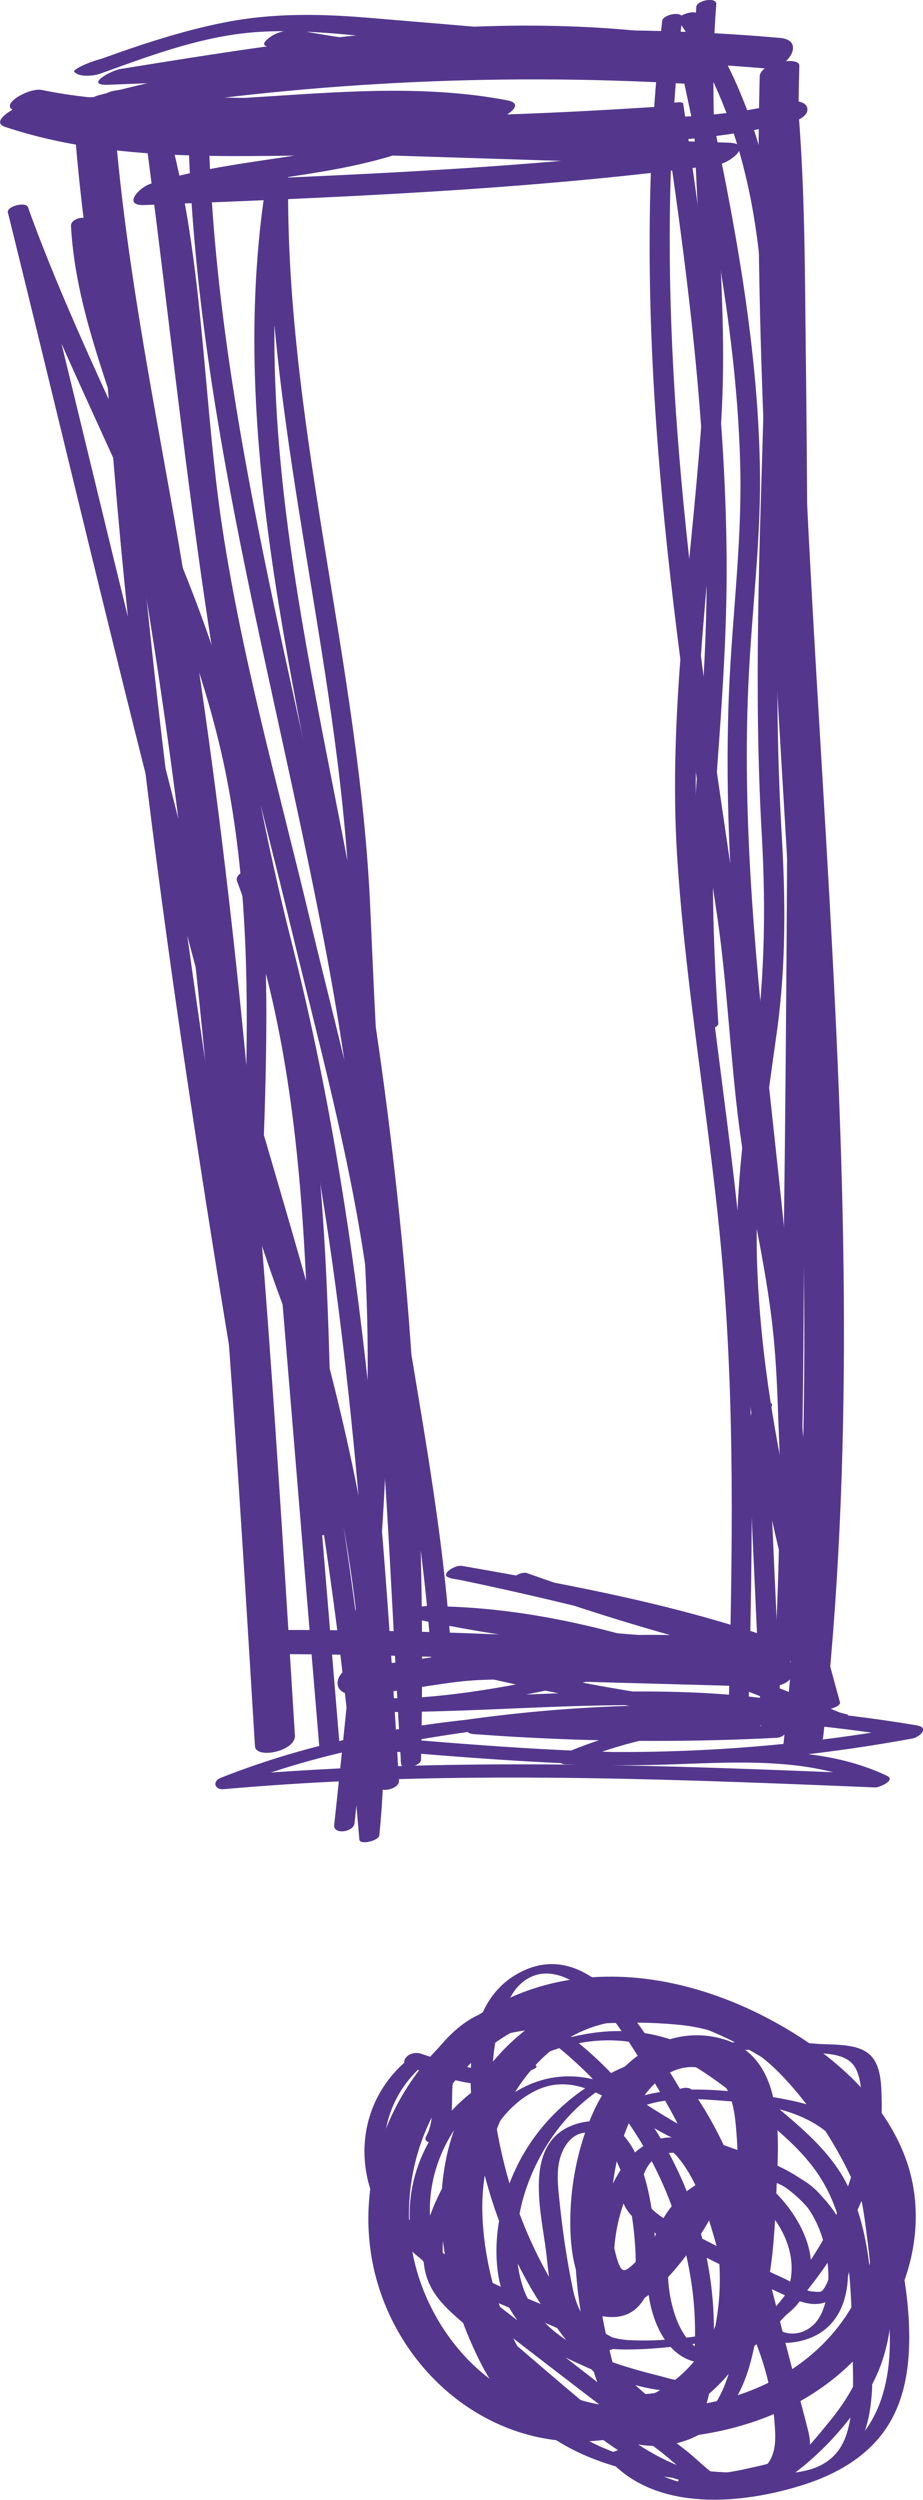 <svg xmlns="http://www.w3.org/2000/svg" xml:space="preserve" viewBox="0 0 26.79 72.55"><style>.st0 {
      fill: #54378d;
    }
  </style><path d="M2.3 2.12c.23 0 1.3-.43.76-.43-.23 0-1.3.43-.76.43z" class="st0"></path><path d="M2.93 2.13C4.29 1.64 5.67 1.12 7.12.96c1.4-.15 2.82.04 4.22.16 2.68.23 5.36.45 8.04.68.21-.16.42-.32.62-.48l-16.35.66c-.12.15-.24.31-.35.46C8.44 1.61 13.63.8 18.84 1.51c.16-.16.32-.31.48-.47-3.52.56-7.09.5-10.6-.15-.25-.05-.59.01-.81.14-.08.05-.41.27-.14.32 3.75.7 7.57.74 11.34.14.16-.03 1.05-.39.48-.47C14.21.29 8.82 1.14 3.51 2c-.29.04-1.09.49-.36.46L19.5 1.8c.2-.01 1.22-.43.62-.48-3.13-.27-6.25-.54-9.38-.8C9.33.4 7.93.37 6.52.65c-1.37.27-2.69.73-4 1.21-.77.27-.04.44.41.27zM.5 3.23c4.48.93 9.03-.55 13.51.31.19-.21.39-.42.58-.64l-7.55-.06c-2.16-.02-4.4-.22-6.52.27-.14.04-.8.42-.38.57 3.53 1.18 7.46.77 11.13.82l.15-.61c-2.28.74-4.79.71-7.07 1.45-.32.11-.81.64-.15.61 5.54-.22 11.13-.43 16.63-1.17.37-.05 1.06-.62.31-.64-3.14-.1-6.28-.2-9.42-.29v.56c2-.76 4.14-.36 6.21-.31 1.71.04 3.39-.16 5.05-.56.7-.17.55-.74-.15-.57-2.16.52-4.25.49-6.45.38-1.76-.09-3.45-.03-5.12.6-.37.14-.5.54 0 .56 3.14.1 6.28.2 9.42.29.1-.21.2-.43.31-.64-5.4.72-10.89.93-16.33 1.14l-.15.61c2.28-.74 4.78-.71 7.06-1.45.34-.11.81-.6.15-.61-3.48-.05-7.3.39-10.66-.73-.13.19-.26.38-.38.56 2.15-.5 4.6-.2 6.8-.18 2.22.02 4.44.03 6.66.05.27 0 1.25-.51.58-.64-4.49-.85-9.04.62-13.51-.3-.36-.08-1.36.48-.71.62z" class="st0"></path><path d="M20.21.2c-.32 4.11.44 8.21.13 12.33-.31 4.1-.94 8.13-.69 12.26.26 4.15 1.04 8.24 1.36 12.38.34 4.38.23 8.78.12 13.17-.01.24.57.12.58-.07.1-4.02.2-8.04-.04-12.06-.25-4.23-1.03-8.4-1.37-12.63-.35-4.35.25-8.57.6-12.89.34-4.21-.44-8.38-.11-12.57.01-.22-.57-.11-.58.08z" class="st0"></path><path d="M19.66.56c2.26 3.24 2.62 7.2 2.51 11.04-.12 4.23-.3 8.38-.06 12.62.13 2.27.08 4.44-.26 6.69-.28 1.93-.51 3.82-.46 5.78.12 4.38 1.26 8.66 2.41 12.87.04.14.62-.02.58-.16-1.15-4.21-2.28-8.48-2.41-12.87-.06-2.26.28-4.44.59-6.67.26-1.93.24-3.85.12-5.8-.24-4.24-.06-8.39.06-12.62.11-3.85-.25-7.8-2.51-11.04-.09-.14-.62.09-.57.16z" class="st0"></path><path d="M19.68 1.57c.86 4.01 1.74 8.07 1.81 12.19.03 2.1-.24 4.18-.33 6.28-.08 1.94-.04 3.88.08 5.81.24 3.99.79 7.96 1.15 11.95.38 4.31 1 8.67.77 13l.58-.12c-.35-2.18-.07-4.39-.35-6.57-.23-1.83-.16-3.64-.34-5.47-.19-1.9-.65-3.75-.94-5.63-.31-2.06-.35-4.15-.66-6.22C20.17 18.08 18.76 9.34 19.8.53c.03-.22-.56-.12-.58.08-1.02 8.66.29 17.29 1.58 25.86.31 2.08.39 4.18.66 6.26.26 1.96.76 3.88.97 5.84.21 1.9.12 3.8.36 5.69.28 2.18.01 4.39.35 6.57.03.19.57.05.58-.12.21-4.05-.36-8.09-.69-12.12-.33-4.15-.92-8.28-1.2-12.43-.15-2.22-.21-4.45-.09-6.67.1-1.89.33-3.76.32-5.66-.04-4.2-.93-8.34-1.81-12.43-.03-.18-.61-.04-.57.17zM13.1 48.06c-.21-3.63-.93-7.2-1.49-10.79-.56-3.61-.7-7.21-.86-10.86-.31-7.23-2.54-14.31-2.38-21.57.01-.25-.55-.13-.58.07-1.31 7.55.85 15.02 2.11 22.42 1.34 7.86 1.91 15.83 1.73 23.8.19-.04.39-.07.58-.11-.25-4.18-.4-8.38-.8-12.54-.38-3.98-1.47-7.86-2.4-11.74-.93-3.9-2.04-7.8-2.61-11.78-.55-3.94-.51-7.94-1.68-11.76-.07-.22-.61-.07-.58.15 1.09 8.05 1.75 16.3 3.75 24.18 2.02 7.98 2.63 16.12 3.11 24.31.01.2.59.08.58-.16-.48-8.19-1.09-16.33-3.11-24.31-2-7.88-2.66-16.13-3.75-24.18-.19.06-.39.11-.58.16C5.28 7.1 5.27 11.03 5.8 14.88c.56 4.05 1.68 8.03 2.64 12.01.91 3.8 1.98 7.61 2.37 11.51.43 4.24.57 8.53.83 12.78.01.2.58.07.58-.11.17-7.67-.34-15.35-1.57-22.92-1.25-7.7-3.64-15.46-2.28-23.31-.19.02-.39.05-.58.07-.16 7.13 2.03 14.07 2.36 21.18.17 3.72.28 7.41.84 11.1.56 3.67 1.31 7.31 1.53 11.03.02.2.6.07.58-.16z" class="st0"></path><path d="M5.47 4.02c.23 7.97 2.48 15.64 3.96 23.42.79 4.15 1.28 8.32 1.24 12.55-.04 4.34-.51 8.66-.97 12.97-.03.29.56.21.59-.05.46-4.23.92-8.47.97-12.73.05-4.04-.36-8.03-1.08-12-1.46-8.05-3.89-15.96-4.12-24.2-.01-.3-.59-.21-.59.04z" class="st0"></path><path d="M2.77 4.34c.39 12.25 2.16 24.4 4.17 36.47.03.18.59.04.58-.16-.19-6.21.85-12.54-.47-18.69C5.84 16.35 2.74 11.38.81 6.01c-.07-.17-.63-.02-.58.16C2.17 14.02 4 21.91 6.12 29.71c2.1 7.71 5.12 15.5 4.31 23.63l.58-.12c-.44-5.3-1.19-10.57-2.25-15.79-.04-.18-.6-.04-.58.16.37 4.42.73 8.84 1.1 13.25.01.17.6.05.58-.16-.37-4.42-.73-8.84-1.1-13.25-.19.05-.39.1-.58.16 1.06 5.22 1.81 10.48 2.25 15.79.01.17.56.04.58-.12.8-8-2.1-15.65-4.18-23.24-2.18-7.95-4.04-16-6.01-24-.19.05-.39.1-.58.16 1.94 5.37 5.03 10.34 6.25 15.96 1.31 6.13.27 12.46.45 18.67.19-.05.39-.1.58-.16C5.51 28.58 3.74 16.44 3.35 4.18c-.01-.15-.59-.05-.58.16z" class="st0"></path><path d="M14.96 46.01c2.51.9 5.06 1.65 7.65 2.25.21.05.69-.25.34-.35-3.14-.98-6.32-1.8-9.54-2.46-.11.12-.23.24-.34.35 2.96.52 5.92 1.05 8.77 2.02.07-.12.14-.24.2-.36-3.61.48-7.12 1.77-10.78 1.84-.23 0-.5.37-.14.38 4.35.02 8.89-.69 13.15.46.21.06.69-.21.34-.35-3.94-1.61-7.97-3.2-12.29-3.18-.16 0-.63.29-.28.37 3.26.69 6.57 1.03 9.9 1.01.23 0 .62-.33.21-.38-3.07-.33-6.28-.15-9.32.35-.14.02-.53.28-.2.36 3.54.93 7.21 1.51 10.86 1.82.07-.13.14-.25.21-.38-5.82-.21-11.78-.35-17.29 1.83-.26.1-.18.36.09.33 6.29-.56 12.61-.31 18.91-.05.11 0 .61-.21.33-.34-2.1-.99-4.45-.66-6.7-.67-2.75-.01-5.49-.24-8.22-.47l-.06.36a42.132 42.132 0 0 1 15.63-.3c.05-.13.09-.25.14-.38-3.27.6-6.58.85-9.91.75.01.11.01.22.02.33a12.86 12.86 0 0 1 5.16-1c.05-.13.09-.25.14-.38-2.69.06-5.38.12-8.07.17-.23 0-.5.35-.14.38 2.93.22 5.87.26 8.81.11.31-.02.46-.39.06-.37-2.89.15-5.78.11-8.66-.11-.05.13-.09.25-.14.38 2.69-.06 5.38-.12 8.07-.17.23-.01.5-.37.14-.38-1.95-.02-3.81.34-5.61 1.09-.19.08-.24.33.02.33 3.38.11 6.74-.14 10.06-.75.21-.04.51-.31.14-.38-5.29-.89-10.68-.76-15.93.33-.22.05-.37.34-.06.36 2.48.21 4.97.42 7.46.46 2.37.04 5.01-.43 7.22.61.11-.11.22-.23.33-.34-6.35-.27-12.71-.51-19.06.05l.09.33c5.35-2.12 11.18-1.95 16.83-1.75.25.01.61-.34.21-.38-3.6-.3-7.23-.87-10.72-1.8-.07.12-.14.24-.2.36 2.99-.49 6.15-.67 9.17-.35.07-.13.14-.25.21-.38-3.29.01-6.55-.31-9.77-.99-.09.12-.19.24-.28.37 4.27-.02 8.26 1.57 12.16 3.16.11-.12.23-.24.34-.35-4.31-1.17-8.88-.46-13.28-.48-.05.13-.09.25-.14.38 3.66-.07 7.17-1.36 10.78-1.84.16-.02.51-.26.2-.36-2.85-.96-5.81-1.5-8.77-2.02-.21-.04-.69.28-.34.35 3.22.66 6.4 1.48 9.54 2.46.11-.12.23-.24.34-.35-2.59-.6-5.14-1.35-7.65-2.25-.21-.07-.67.24-.34.36zM19.25 3.17c.65 4.35 1.23 8.73 1.26 13.14.02 2.22-.15 4.42-.31 6.63-.17 2.32-.08 4.61.07 6.92.01.1.59 0 .58-.16-.15-2.32-.23-4.61-.07-6.92.16-2.21.33-4.41.31-6.63-.04-4.41-.61-8.78-1.26-13.14-.02-.11-.61.01-.58.16z" class="st0"></path><path d="M22.61 3.33c.46 5.49.26 11.09.25 16.59-.01 7.14-.07 14.29-.19 21.43-.04 2.25-.05 4.52-.19 6.77-.02.26.57.16.58-.06.31-5.23.25-10.5.3-15.74.07-7.3.12-14.6.03-21.9-.03-2.41-.02-4.83-.22-7.24.01-.22-.58-.09-.56.15zM2.06 6.56c.15 2.72 1.36 5.16 2.02 7.77.73 2.85.9 5.79 1.1 8.71.39 5.76 1.46 11.27 3.74 16.6.11.26.68.09.58-.16-2.21-5.17-3.32-10.54-3.7-16.14-.19-2.77-.33-5.56-.92-8.28-.62-2.88-2.06-5.58-2.23-8.56-.02-.29-.6-.2-.59.06z" class="st0"></path><path d="M6.88 25.57c2.23 5.95 1.99 12.54 2.23 18.79.01.3.6.21.59-.04-.24-6.28 0-12.93-2.24-18.9-.1-.27-.67-.11-.58.15zM12.98 59.77c.62-.83 1.33-1.58 2.46-.9.5.3.95.68 1.38 1.08.94.88 1.71 1.95 2.27 3.11.52 1.08.86 2.24 1.01 3.42.07.57.09 1.15.06 1.73-.02.35-.04 2.01-.55 2.16h.3a12.801 12.801 0 0 1-5.12-7c-.43-1.49-.75-3.31-.23-4.81.11-.33.27-.72.53-.97.68-.64 1.51-.2 2.04.28.68.61 1.18 1.47 1.66 2.24.9 1.41 1.67 2.94 1.97 4.6.15.82.18 1.68.05 2.51-.06.41-.16.84-.33 1.22-.07.17-.15.41-.28.52-.29.24-.77.06-1.08-.02-1.52-.38-3.47-.98-3.97-2.66-.46-1.55.13-3.35 1.11-4.58 1.2-1.5 3.02-2.1 4.88-2.2.78-.04 1.57-.01 2.35.06.44.04 1.07.01 1.32.42.22.36.2.94.2 1.34-.02 1.75-.84 3.42-1.86 4.81-.94 1.28-2.17 2.61-3.7 3.18-1.49.56-1.6-.43-1.85-1.52-.2-.9-.32-1.81-.34-2.73-.02-.89 0-1.86.23-2.72.36-1.34 1.85-1.49 3.04-1.41 1.63.1 3.58.29 4.23 2.03.25.66.33 1.37.42 2.07.11.91.21 1.85.07 2.76-.14.93-.56 1.73-1.16 2.46-.69.85-1.73 2.17-2.96 1.77-.41-.13-.89-.66-1.22-.91-.42-.33-.85-.65-1.27-.98-.81-.62-1.61-1.24-2.42-1.87-.81-.62-1.61-1.24-2.42-1.87-.76-.59-1.29-1.14-1.32-2.15-.06-1.84 1.19-3.59 2.92-4.16.39-.13.03-.23-.21-.16-1.87.61-3.31 2.35-3.3 4.36.01 1.34.84 1.9 1.82 2.66 1.23.95 2.46 1.9 3.69 2.84.58.44 1.15.89 1.73 1.33.52.4 1.08.98 1.7 1.21.78.28 1.62-.09 2.24-.56.85-.64 1.66-1.54 2.19-2.47.64-1.13.7-2.41.58-3.67-.1-1.12-.17-2.42-.77-3.4-.56-.92-1.5-1.16-2.49-1.34-1.62-.28-4.84-.72-5.59 1.33-.43 1.19-.36 2.73-.25 3.96.06.69.18 1.37.35 2.04.11.44.2 1.14.62 1.42.63.42 1.64-.01 2.24-.28.99-.45 1.85-1.12 2.6-1.89 1.66-1.71 3.12-4.07 3.04-6.53-.01-.44-.01-1.07-.41-1.36-.37-.27-1.01-.23-1.45-.26-1.12-.09-2.26-.11-3.38.05-2.14.3-4.15 1.32-5.22 3.26-.53.97-.82 2.13-.69 3.24.14 1.23.89 2.03 1.97 2.55.94.45 2.28 1.04 3.35.97.92-.07 1.26-.81 1.47-1.62.7-2.65-.36-5.32-1.74-7.55-.9-1.45-2.48-4.16-4.56-2.88-1.91 1.18-1.24 4.59-.71 6.33.65 2.16 1.89 4.15 3.54 5.69.51.47 1.36 1.53 2.13 1.18.74-.34.75-1.43.8-2.12.18-2.28-.42-4.59-1.62-6.53-.58-.93-1.3-1.77-2.14-2.48-.69-.58-1.53-1.26-2.49-1.1-.89.15-1.5.82-2.01 1.51-.1.15.46.08.55-.04z" class="st0"></path><path d="M11.85 59.98c.32.1.64.2.96.28.3.08.59.16.9.2.52.07 1.11-.02 1.4-.5.08-.12-.07-.22-.17-.24-.15-.02-.3.05-.38.18-.07.12-.17.14-.28.16-.18.02-.37 0-.55-.04-.52-.11-1.03-.26-1.53-.43-.14-.04-.32 0-.41.11-.1.11-.06.24.06.28z" class="st0"></path><path d="M15.01 59.99c1.56-.93 3.29-1.08 4.89-.18.71.4 1.36.91 1.98 1.43.68.57 1.4 1.14 1.89 1.89.94 1.42.94 3.37.97 5.01.02.79.07 1.64-.14 2.4-.35 1.27-1.55 1.27-2.65 1.24-1.5-.04-3.06-.15-4.45-.75-1.57-.67-2.55-1.99-3.1-3.57-.54-1.56-.96-3.48-.35-5.07.29-.75.87-1.47 1.63-1.78 1.02-.41 1.96.27 2.77.81.61.41 1.23.73 1.92.99.85.32 1.76.57 2.5 1.12.56.42 1.04 1.03 1.19 1.72.07.33.08.74-.08 1.05-.13.25-.16.21-.38.2-.25-.01-.63-.29-.86-.39-.85-.39-1.69-.8-2.52-1.23-.64-.33-1.88-.79-1.55-1.74.5-1.43 2.24-.2 2.89.32.65.52 1.25 1.18 1.39 2.03.17 1.07-.48 1.78-1.5 2.05-.99.26-2.12.42-3.15.37-.95-.04-1.48-.55-1.67-1.47-.19-.9-.32-1.84-.41-2.75-.04-.4-.07-.84.09-1.22.25-.62.85-.8 1.27-.27.54.68.73 1.74.82 2.57.04.41.08.87.02 1.28-.03.21-.19.97-.46.77-.13-.09-.13-.85-.14-1-.02-.53.04-1.06.18-1.56.11-.39.25-.77.44-1.12.11-.2.23-.46.41-.61.41-.35.61-.2.88.14.56.7.85 1.73 1.09 2.58.14.52.94 3.31-.28 3.02-.83-.2-1.12-1.46-1.15-2.18-.03-.91.3-1.91 1.04-2.49.8-.62 2.01-.54 2.74.15.63.6.91 1.64.87 2.49-.02.42-.13.98-.47 1.26-.51.43-1.19.18-1.38-.39-.06-.16-.63.01-.58.16.28.79 1.25.84 1.92.57.97-.39 1.19-1.47 1.04-2.41-.18-1.19-.82-2.24-2.07-2.47-.86-.16-1.83.07-2.53.6-.87.66-1.25 1.8-1.16 2.87.08.93.58 2.14 1.67 2.14.33 0 .71-.1.97-.32.46-.39.34-1.03.27-1.57-.18-1.36-.56-3.08-1.42-4.19-.67-.87-1.72-.38-2.23.39-.83 1.26-1.02 2.85-.65 4.29.01.04.07.05.11.05 1.42.22 1.55-1.49 1.46-2.49-.1-1.11-.5-3.49-2.09-3.14-1.68.37-1.26 2.29-1.08 3.53.12.79.11 1.86.66 2.49.42.48 1.09.57 1.69.57.96 0 1.94-.14 2.87-.32.65-.13 1.34-.31 1.86-.75 1.27-1.07.44-2.77-.58-3.66-.97-.85-2.4-1.75-3.66-.91-.46.31-.81.87-.55 1.43.32.71 1.43 1.06 2.08 1.39.86.43 1.73.85 2.6 1.25.47.21.96.41 1.43.06.5-.37.53-1.19.36-1.73-.2-.67-.69-1.26-1.26-1.66-.71-.51-1.58-.76-2.39-1.06-.9-.33-1.65-.81-2.45-1.33-1.15-.73-2.4-.9-3.58-.15-1.38.88-1.82 2.48-1.7 4.03.13 1.68.63 3.56 1.68 4.9.97 1.25 2.45 1.86 3.97 2.13.77.14 1.55.2 2.34.23.76.03 1.56.1 2.31-.06 1.47-.32 1.8-1.57 1.82-2.92.03-1.82.1-4.05-.76-5.71-.39-.75-1.01-1.34-1.64-1.88-.7-.6-1.41-1.2-2.2-1.68-1.31-.81-2.58-1.03-4.08-.68-.7.17-1.37.42-1.98.79-.32.19.2.19.35.1z" class="st0"></path><path d="M21.87 67.81c.33.79.55 1.63.61 2.49.03.37.06.81-.16 1.14-.31.46-1.02.46-1.51.4-1.55-.18-2.86-1.26-4-2.23-.68-.57-1.35-1.15-2.03-1.73-.59-.5-1.44-1.03-1.76-1.77-.65-1.54.72-3.06 1.3-4.39.08-.17-.5-.11-.58.07-.56 1.28-1.67 2.52-1.42 4.02.12.73.63 1.18 1.17 1.64.66.56 1.31 1.12 1.97 1.67 1.09.93 2.18 1.94 3.49 2.55 1.02.48 2.44.77 3.47.17.58-.34.7-.9.67-1.53-.04-.92-.27-1.82-.63-2.67-.09-.19-.66-.01-.59.17zM12.47 61.75v.27c.01.01.02.02.03.02.02.01.04.01.07.01.03 0 .07 0 .1-.01.04 0 .08-.01.11-.02.07-.02.14-.04.2-.08.03-.02.07-.04.07-.08v-.27c-.01-.01-.02-.02-.03-.02-.02-.01-.04-.01-.07-.01-.03 0-.07 0-.1.01a.36.36 0 0 0-.11.02c-.07.02-.14.04-.2.08-.03.02-.07.04-.07.08z" class="st0"></path><path d="M12.92 62.03c.44-.78-.1-1.77.61-2.44.71-.67 1.99-.7 2.9-.79 1.09-.11 2.21-.15 3.3-.04 1.26.13 2.2.64 3.06 1.57 1.34 1.46 2.28 3.27 2.73 5.2.43 1.84.67 4.44-1.1 5.67-1.61 1.12-4.75 1.53-6.19-.05-.15-.17-.71.05-.54.24 1.39 1.52 3.87 1.28 5.65.71.9-.29 1.77-.77 2.33-1.56.65-.91.76-2.07.71-3.16-.12-2.45-1.07-4.87-2.62-6.77-.76-.94-1.64-1.75-2.84-2.05-1.21-.3-2.55-.25-3.79-.17-1.17.08-2.53.14-3.58.72-.39.21-.74.52-.91.93-.25.63.07 1.34-.27 1.95-.14.26.45.23.55.04z" class="st0"></path><path d="M17.53 70.67c.6.2 1.22.38 1.86.28.53-.08 1.04-.31 1.43-.68.88-.81 1.07-2.02 1.23-3.14.01-.07-.55-.02-.58.16-.14.96-.29 2-.93 2.77-.24.29-.57.59-.95.66-.52.1-1.09-.11-1.58-.28-.12-.04-.3.02-.41.07-.06.03-.19.12-.07.16z" class="st0"></path><path d="M19.9 72.22c.63-.02 1.25-.09 1.86-.23.47-.11 1.11-.21 1.49-.53.42-.35.23-.81.12-1.26-.2-.76-.39-1.52-.59-2.28-.64-2.5-1.19-5.11-2.69-7.26-.13-.19-.69.02-.53.24 1.22 1.76 1.79 3.83 2.31 5.88.3 1.15.59 2.31.89 3.46.1.4.24.91-.2 1.15-.23.12-.55.17-.8.23-.59.14-1.19.21-1.8.23-.31 0-.46.38-.06.37zM11.8 59.8c-1.56 1.33-1.6 3.59-.27 5.1 1.55 1.75 3.97 2.15 5.9 3.3.18.11.71-.15.46-.3-1.8-1.08-4.03-1.47-5.56-2.98-.65-.64-1.14-1.46-1.18-2.39-.05-1 .38-1.97 1.14-2.61.11-.09.04-.19-.06-.23-.15-.06-.34.03-.43.11zM21.84 40.86c-.19.7-.1 1.42-.07 2.13.04.8.07 1.6.11 2.4.07 1.6.15 3.2.22 4.8 0 .09.59 0 .58-.16l-.21-4.61c-.03-.74-.07-1.48-.1-2.21-.04-.8-.17-1.67.04-2.45.03-.1-.53-.04-.57.1zM2.17 3.78c.29 3.82 1.03 7.58 1.7 11.35.7 3.93 1.25 7.89 1.69 11.85.88 7.87 1.36 15.79 1.84 23.69.02.39 1.19.15 1.16-.31-.49-7.9-.96-15.81-1.85-23.69-.44-3.89-.97-7.76-1.65-11.62-.68-3.84-1.44-7.68-1.74-11.58-.03-.39-1.19-.15-1.15.31zM22.05 2.22c-.39 16.14 2.51 32.26.69 48.38-.05.4 1.11.18 1.15-.17 1.82-16.16-1.08-32.34-.69-48.52.02-.29-1.14-.1-1.15.31z" class="st0"></path><path d="M3.1 3.6a56.435 56.435 0 0 1 19.15-1.61c.59.05 1.17-.82.39-.89C16 .52 9.33 1.08 2.88 2.76c-.73.19-.5 1.03.22.84z" class="st0"></path><path d="M20.35 1.75c-5.69-.33-11.4-.03-17.02.88-.56.09-.95.8-.15.67 5.53-.9 11.13-1.19 16.72-.87.46.03 1.23-.64.45-.68z" class="st0"></path><path d="M2.18 3.95c5.67.26 11.34.19 17.01-.19.59-.04.95-.74.15-.68-5.57.38-11.15.44-16.72.18-.47-.02-1.23.66-.44.69zM19.16 57.74c-3.13-.3-5.78 2.17-6.26 5.17-.29 1.77.11 3.61.84 5.22.32.7.69 1.4 1.34 1.84.66.44 1.47.6 2.25.7 3.22.44 6.81-.57 8.49-3.55.75-1.33 1-2.93.5-4.39-.5-1.45-1.61-2.6-2.85-3.45-2.75-1.87-6.43-2.74-9.42-.91-2.76 1.69-4.09 5.24-2.95 8.31 1.02 2.75 3.75 4.61 6.71 4.08 1.35-.24 2.65-.95 3.48-2.05 1.06-1.42 1.17-3.3 1.24-5.01.06-1.55.34-4.05-1.62-4.55-1.63-.42-3.04.71-3.68 2.12-.4.87-.63 1.9-.67 2.86-.03.76.01 1.84.52 2.46 1.24 1.49 3.21-1.53 3.64-2.42.3-.61-.87-.66-1.12-.16-.29.6-.66 1.15-1.14 1.62-.34.33-.42.36-.56-.11-.11-.39-.17-.8-.17-1.21 0-1.19.3-2.64 1.04-3.59.37-.47.93-.84 1.56-.71.71.15.94.87 1.01 1.51.16 1.43.04 3-.16 4.42-.18 1.24-.63 2.41-1.66 3.18-.85.63-1.95.93-3 .83-2.27-.21-4.01-2.22-4.5-4.36-.58-2.54.55-5.34 2.84-6.62 2.43-1.36 5.34-.52 7.54.91 1.99 1.29 3.55 3.43 2.82 5.9-.77 2.59-3.25 3.98-5.83 4.09-1.4.06-3.27-.02-4.1-1.32-.8-1.24-1.25-2.88-1.29-4.34-.07-2.67 1.73-5.86 4.78-5.56.59.05 1.16-.83.38-.91zM10.29 49.17c1-.02 1.96-.24 2.95-.36.96-.12 1.93-.06 2.9-.03 2.04.06 4.08.11 6.12.17.26.01.64-.07.76-.35.1-.25-.09-.47-.35-.48l-6.36-.18c-.95-.03-1.9-.08-2.84.02-1.02.12-2.03.35-3.06.37-.66.02-.91.86-.12.84z" class="st0"></path><path d="M22.39 47.98c-4.77-.46-9.56-.69-14.35-.68-.23 0-.67.07-.76.33-.09.23.08.37.32.37 4.79 0 9.58.22 14.35.68.48.05 1.22-.62.44-.7z" class="st0"></path></svg>